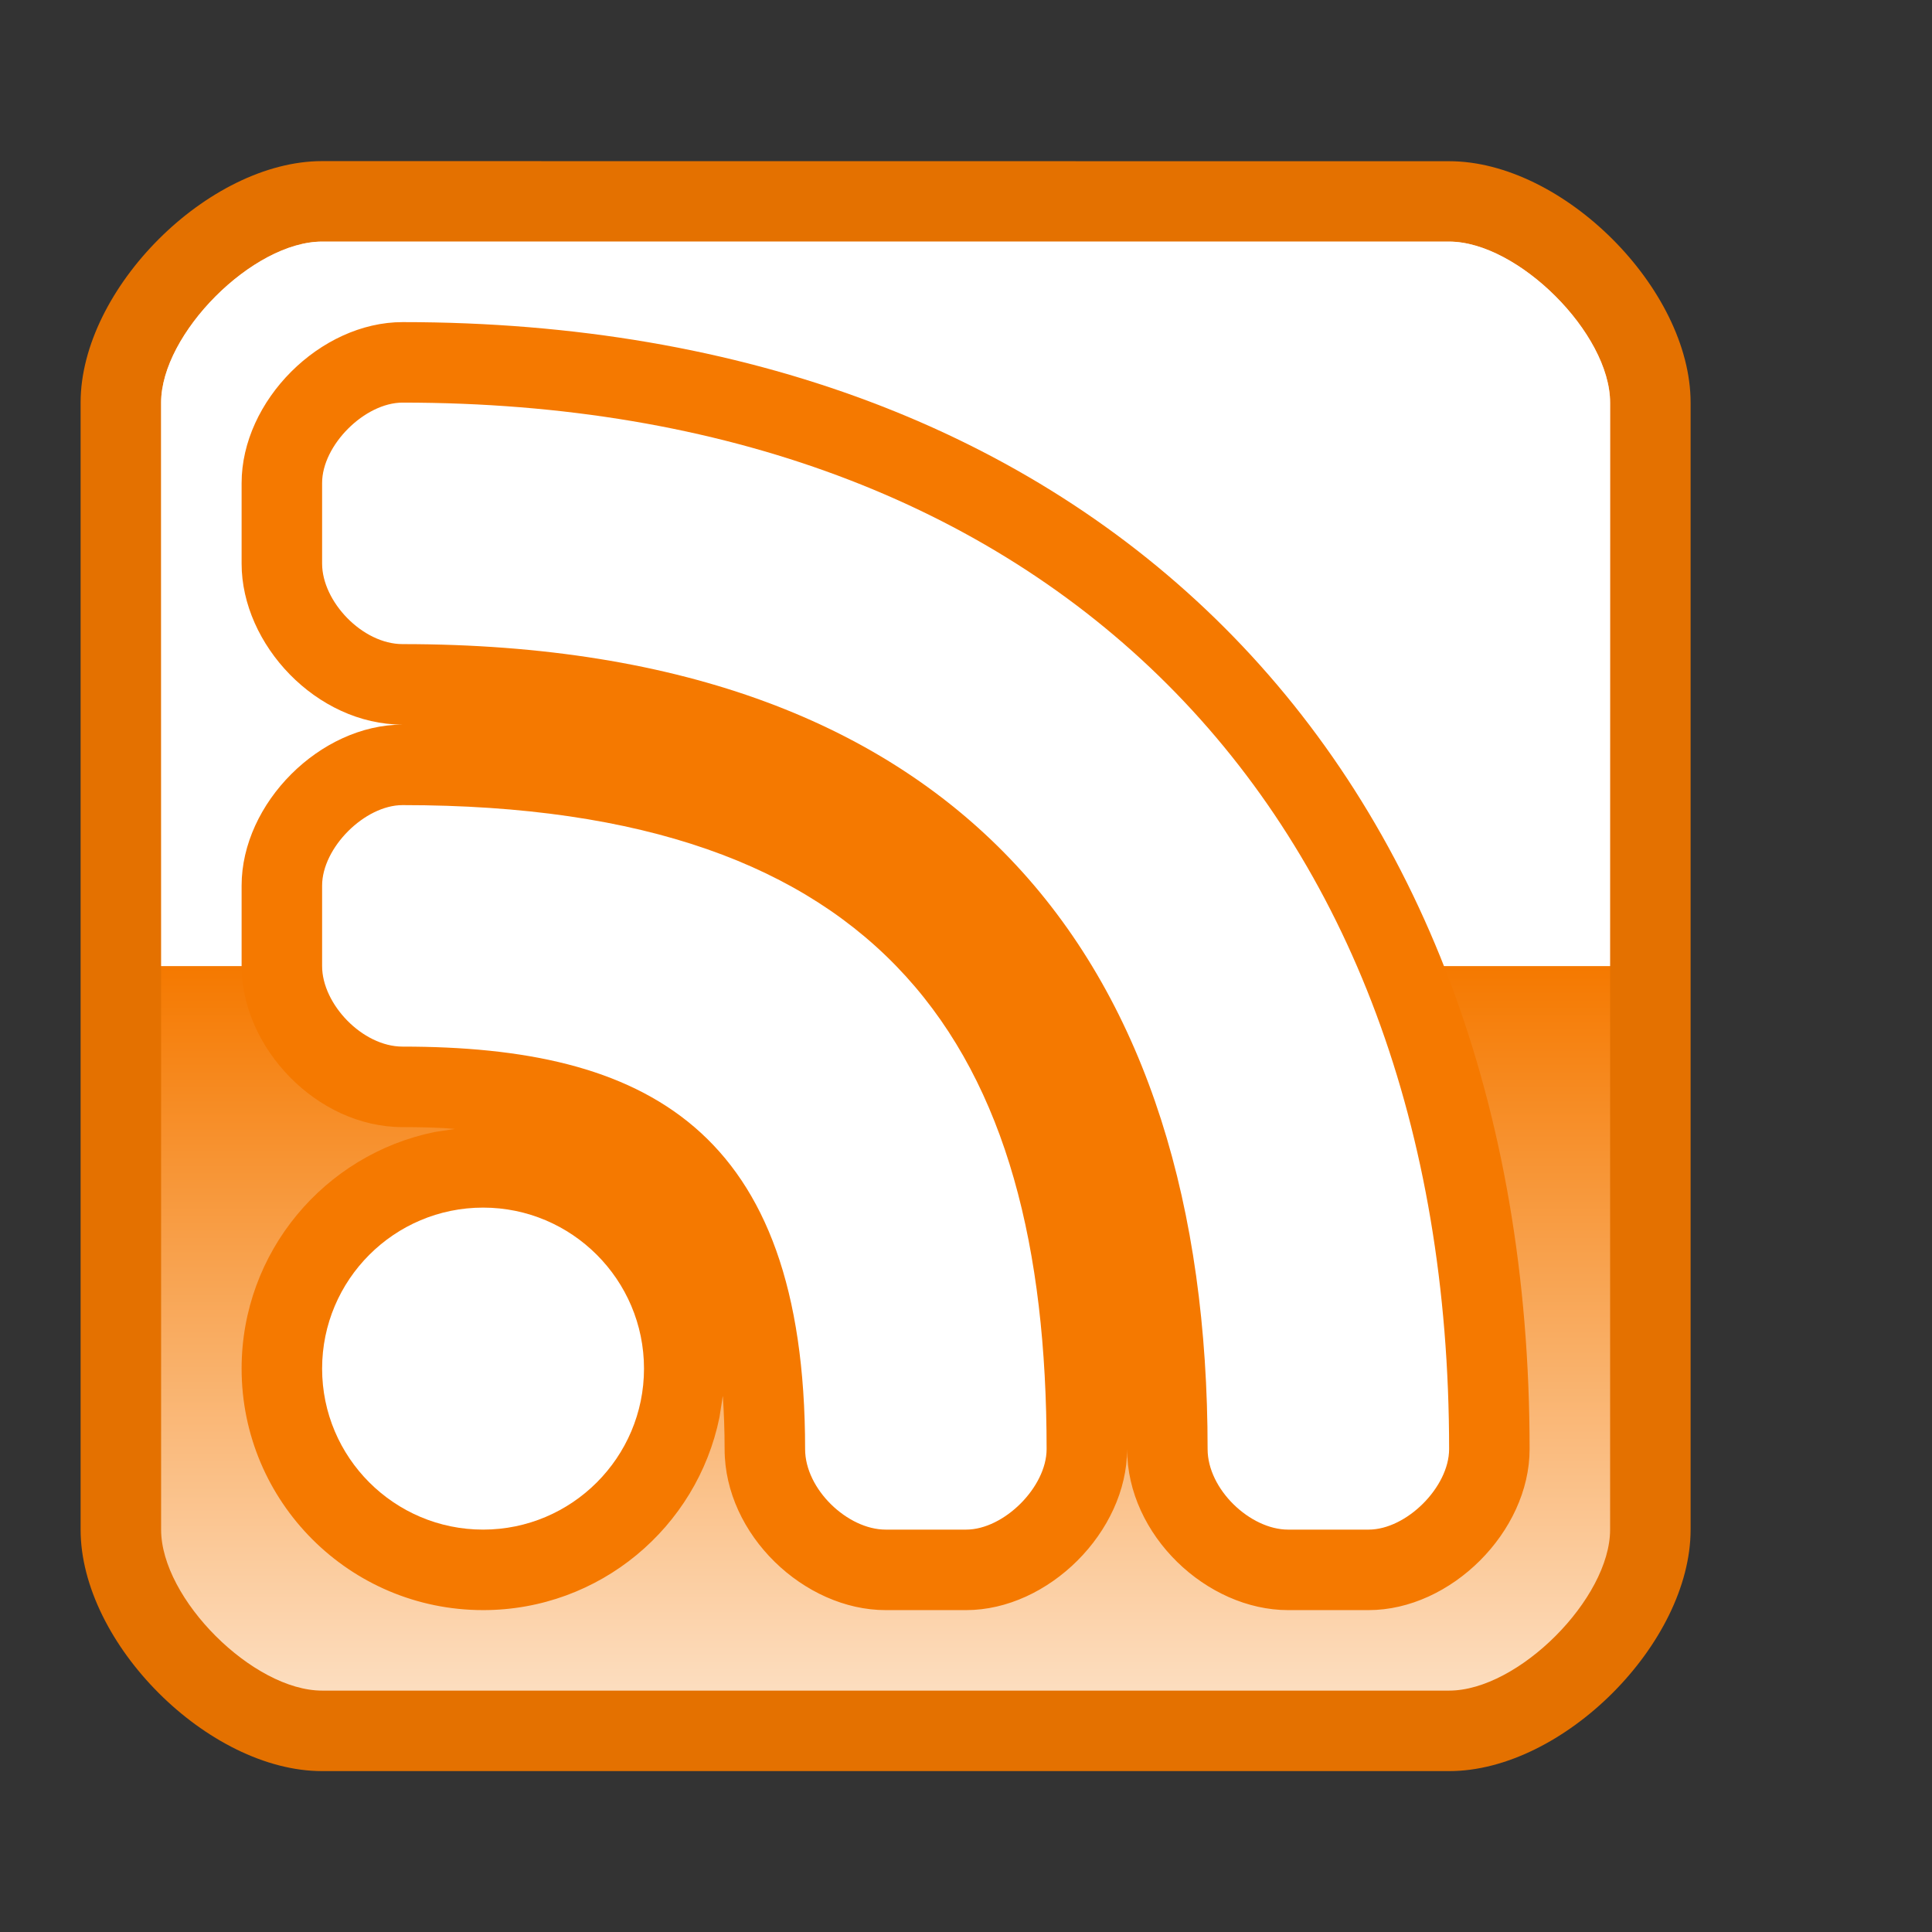 <?xml version="1.0" encoding="UTF-8" standalone="no"?>
<!--Generator: Xara Designer (www.xara.com), SVG filter version: 6.0.0.4-->

<svg
   xmlns:dc="http://purl.org/dc/elements/1.1/"
   xmlns:cc="http://creativecommons.org/ns#"
   xmlns:rdf="http://www.w3.org/1999/02/22-rdf-syntax-ns#"
   xmlns:svg="http://www.w3.org/2000/svg"
   xmlns="http://www.w3.org/2000/svg"
   xmlns:sodipodi="http://sodipodi.sourceforge.net/DTD/sodipodi-0.dtd"
   xmlns:inkscape="http://www.inkscape.org/namespaces/inkscape"
   version="1.1"
   overflow="visible"
   width="18pt"
   height="18pt"
   viewBox="0 0 18 18"
   id="svg2"
   inkscape:version="0.91 r13725"
   sodipodi:docname="feed-rss-atom.svg"
   style="overflow:visible;fill-rule:evenodd;stroke-width:0.501;stroke-linejoin:bevel">
  <rect x="0" y="0" width="18" height="18" fill="#333333" stroke="none"/>
  <sodipodi:namedview
     pagecolor="#ffffff"
     bordercolor="#666666"
     borderopacity="1"
     objecttolerance="10"
     gridtolerance="10"
     guidetolerance="10"
     inkscape:pageopacity="0"
     inkscape:pageshadow="2"
     inkscape:window-width="640"
     inkscape:window-height="480"
     id="namedview49"
     showgrid="false"
     fit-margin-top="0"
     fit-margin-left="0"
     fit-margin-right="0"
     fit-margin-bottom="0"
     inkscape:zoom="7.176226"
     inkscape:cx="20.065086"
     inkscape:cy="7.9007128"
     inkscape:window-x="0"
     inkscape:window-y="0"
     inkscape:window-maximized="0"
     inkscape:current-layer="svg2" />
  <defs
     id="defs4">
    <linearGradient
       id="LinearGradient"
       gradientUnits="userSpaceOnUse"
       x1="0"
       y1="0"
       x2="0"
       y2="-18"
       gradientTransform="translate(481.57,626.318)">
      <stop
         offset="0"
         stop-color="#ffffff"
         id="stop7" />
      <stop
         offset="0.501"
         stop-color="#f57900"
         id="stop9" />
      <stop
         offset="1"
         stop-color="#ffffff"
         id="stop11" />
    </linearGradient>
    <linearGradient
       id="LinearGradient_1"
       gradientUnits="userSpaceOnUse"
       x1="0"
       y1="0"
       x2="0"
       y2="9"
       gradientTransform="translate(481.57,617.318)">
      <stop
         offset="0"
         stop-color="#333333"
         id="stop14" />
      <stop
         offset="1"
         stop-color="#ffffff"
         id="stop16" />
    </linearGradient>
    <linearGradient
       id="LinearGradient_2"
       gradientUnits="userSpaceOnUse"
       x1="0"
       y1="0"
       x2="0"
       y2="9"
       gradientTransform="translate(481.57,617.318)">
      <stop
         offset="0"
         stop-color="#bfbfbf"
         id="stop19" />
      <stop
         offset="1"
         stop-color="#000000"
         id="stop21" />
    </linearGradient>
  </defs>
  <g
     id="Document"
     font-size="16"
     transform="matrix(1,0,0,-1,-464.319,-215.572)"
     style="font-size:16px;font-family:'Times New Roman';fill:none;stroke:#000000">
    <g
       id="Spread"
       transform="translate(0,-841.891)">
      <g
         id="opaque">
        <path
           d="m 482.319,626.319 0,-18 -18,0 0,18 18,0 z"
           stroke-miterlimit="79.84"
           id="path26"
           inkscape:connector-curvature="0"
           style="stroke:none;stroke-width:0.407;stroke-linejoin:miter;stroke-miterlimit:79.84;marker-start:none;marker-end:none" />
      </g>
      <g
         id="Layer 1">
        <path
           d="m 465.07,622.568 0,-10.5 c 0,-1.06 1.19,-2.25 2.25,-2.25 l 10.501,0 c 1.059,0 2.249,1.19 2.249,2.25 l 0,10.5 c 0,1.06 -1.19,2.25 -2.25,2.249 l -10.5,10e-4 c -1.06,0 -2.25,-1.19 -2.25,-2.25 z"
           stroke-miterlimit="79.84"
           id="path29"
           inkscape:connector-curvature="0"
           style="fill:#e47100;stroke:none;stroke-width:0.5;stroke-linejoin:round;stroke-miterlimit:79.84;marker-start:none;marker-end:none" />
        <path
           d="m 467.32,610.568 c -0.642,0 -1.5,0.854 -1.5,1.5 l 0,10.5 c 0,0.641 0.854,1.5 1.5,1.5 l 10.5,0 c 0.641,0 1.5,-0.855 1.5,-1.5 l 0,-10.5 c 0,-0.642 -0.855,-1.5 -1.5,-1.5 l -10.5,0 z"
           stroke-miterlimit="79.84"
           id="path31"
           inkscape:connector-curvature="0"
           style="fill:url(#LinearGradient);stroke:none;stroke-width:0.75;stroke-linejoin:round;stroke-miterlimit:79.84;marker-start:none;marker-end:none" />
        <mask
           id="TranspMask">
          <rect
             x="-59.528"
             y="-84.189"
             width="714.332"
             height="1010.269"
             id="rect34"
             style="fill:url(#LinearGradient_1);stroke:none" />
        </mask>
        <path
           d="m 465.82,617.318 0,5.25 c 0,0.641 0.854,1.5 1.5,1.5 l 10.5,0 c 0.641,0 1.5,-0.855 1.5,-1.5 l 0,-5.25 -13.5,0 z"
           stroke-miterlimit="79.84"
           mask="url(#TranspMask)"
           id="path36"
           inkscape:connector-curvature="0"
           style="fill:#ffffff;stroke:none;stroke-width:0.5;stroke-linejoin:miter;stroke-miterlimit:79.84;marker-start:none;marker-end:none" />
        <mask
           id="TranspMask_1">
          <rect
             x="-59.528"
             y="-84.189"
             width="714.332"
             height="1010.269"
             id="rect39"
             style="fill:url(#LinearGradient_2);stroke:none" />
        </mask>
        <path
           d="m 468.82,611.318 c -1.241,0 -2.25,1.007 -2.25,2.25 0,1.086 0.772,1.994 1.797,2.204 l 0.191,0.029 -0.104,0.008 c -0.122,0.006 -0.251,0.009 -0.384,0.009 -0.802,0 -1.5,0.743 -1.5,1.5 l 0,0.75 c 0,0.768 0.732,1.5 1.5,1.5 -0.802,0 -1.5,0.746 -1.5,1.5 l 0,0.75 c 0,0.768 0.732,1.5 1.5,1.5 6.415,0 10.5,-4.086 10.5,-10.5 0,-0.769 -0.733,-1.5 -1.5,-1.5 l -0.75,0 c -0.756,0 -1.5,0.697 -1.5,1.5 0,-0.769 -0.733,-1.5 -1.5,-1.5 l -0.75,0 c -0.756,0 -1.5,0.7 -1.5,1.5 0,0.173 -0.006,0.335 -0.016,0.487 l -10e-4,0.008 -0.031,-0.199 c -0.209,-1.026 -1.117,-1.796 -2.202,-1.796 z"
           stroke-miterlimit="79.84"
           mask="url(#TranspMask_1)"
           id="path41"
           inkscape:connector-curvature="0"
           style="fill:#f57900;stroke:none;stroke-width:0.5;stroke-linejoin:round;stroke-miterlimit:79.84;stroke-opacity:0.498;marker-start:none;marker-end:none" />
        <path
           d="m 468.82,615.068 c 0.826,0 1.499,-0.672 1.499,-1.5 0,-0.828 -0.673,-1.5 -1.499,-1.5 -0.827,0 -1.5,0.672 -1.5,1.5 0,0.828 0.673,1.5 1.5,1.5 z"
           stroke-miterlimit="79.84"
           id="path43"
           inkscape:connector-curvature="0"
           style="fill:#ffffff;stroke:none;stroke-width:0.5;stroke-linejoin:round;stroke-miterlimit:79.84;marker-start:none;marker-end:none" />
        <path
           d="m 468.07,616.568 c 2.25,0 3.75,-0.75 3.75,-3.75 0,-0.375 0.397,-0.75 0.75,-0.75 l 0.75,0 c 0.353,0 0.75,0.397 0.75,0.75 0,3.75 -1.5,6 -6,6 -0.353,0 -0.75,-0.397 -0.75,-0.75 l 0,-0.75 c 0,-0.353 0.375,-0.75 0.75,-0.75 z"
           stroke-miterlimit="79.84"
           id="path45"
           inkscape:connector-curvature="0"
           style="fill:#ffffff;stroke:none;stroke-width:0.5;stroke-linejoin:round;stroke-miterlimit:79.84;marker-start:none;marker-end:none" />
        <path
           d="m 468.07,620.318 c 5.25,0 7.5,-3 7.5,-7.5 0,-0.375 0.397,-0.75 0.75,-0.75 l 0.75,0 c 0.353,0 0.75,0.397 0.75,0.75 0,6 -3.75,9.75 -9.75,9.75 -0.353,0 -0.751,-0.397 -0.75,-0.75 l 0,-0.75 c 0,-0.353 0.375,-0.75 0.75,-0.75 z"
           stroke-miterlimit="79.84"
           id="path47"
           inkscape:connector-curvature="0"
           style="fill:#ffffff;stroke:none;stroke-width:0.5;stroke-linejoin:round;stroke-miterlimit:79.84;marker-start:none;marker-end:none" />
      </g>
    </g>
  </g>
</svg>
